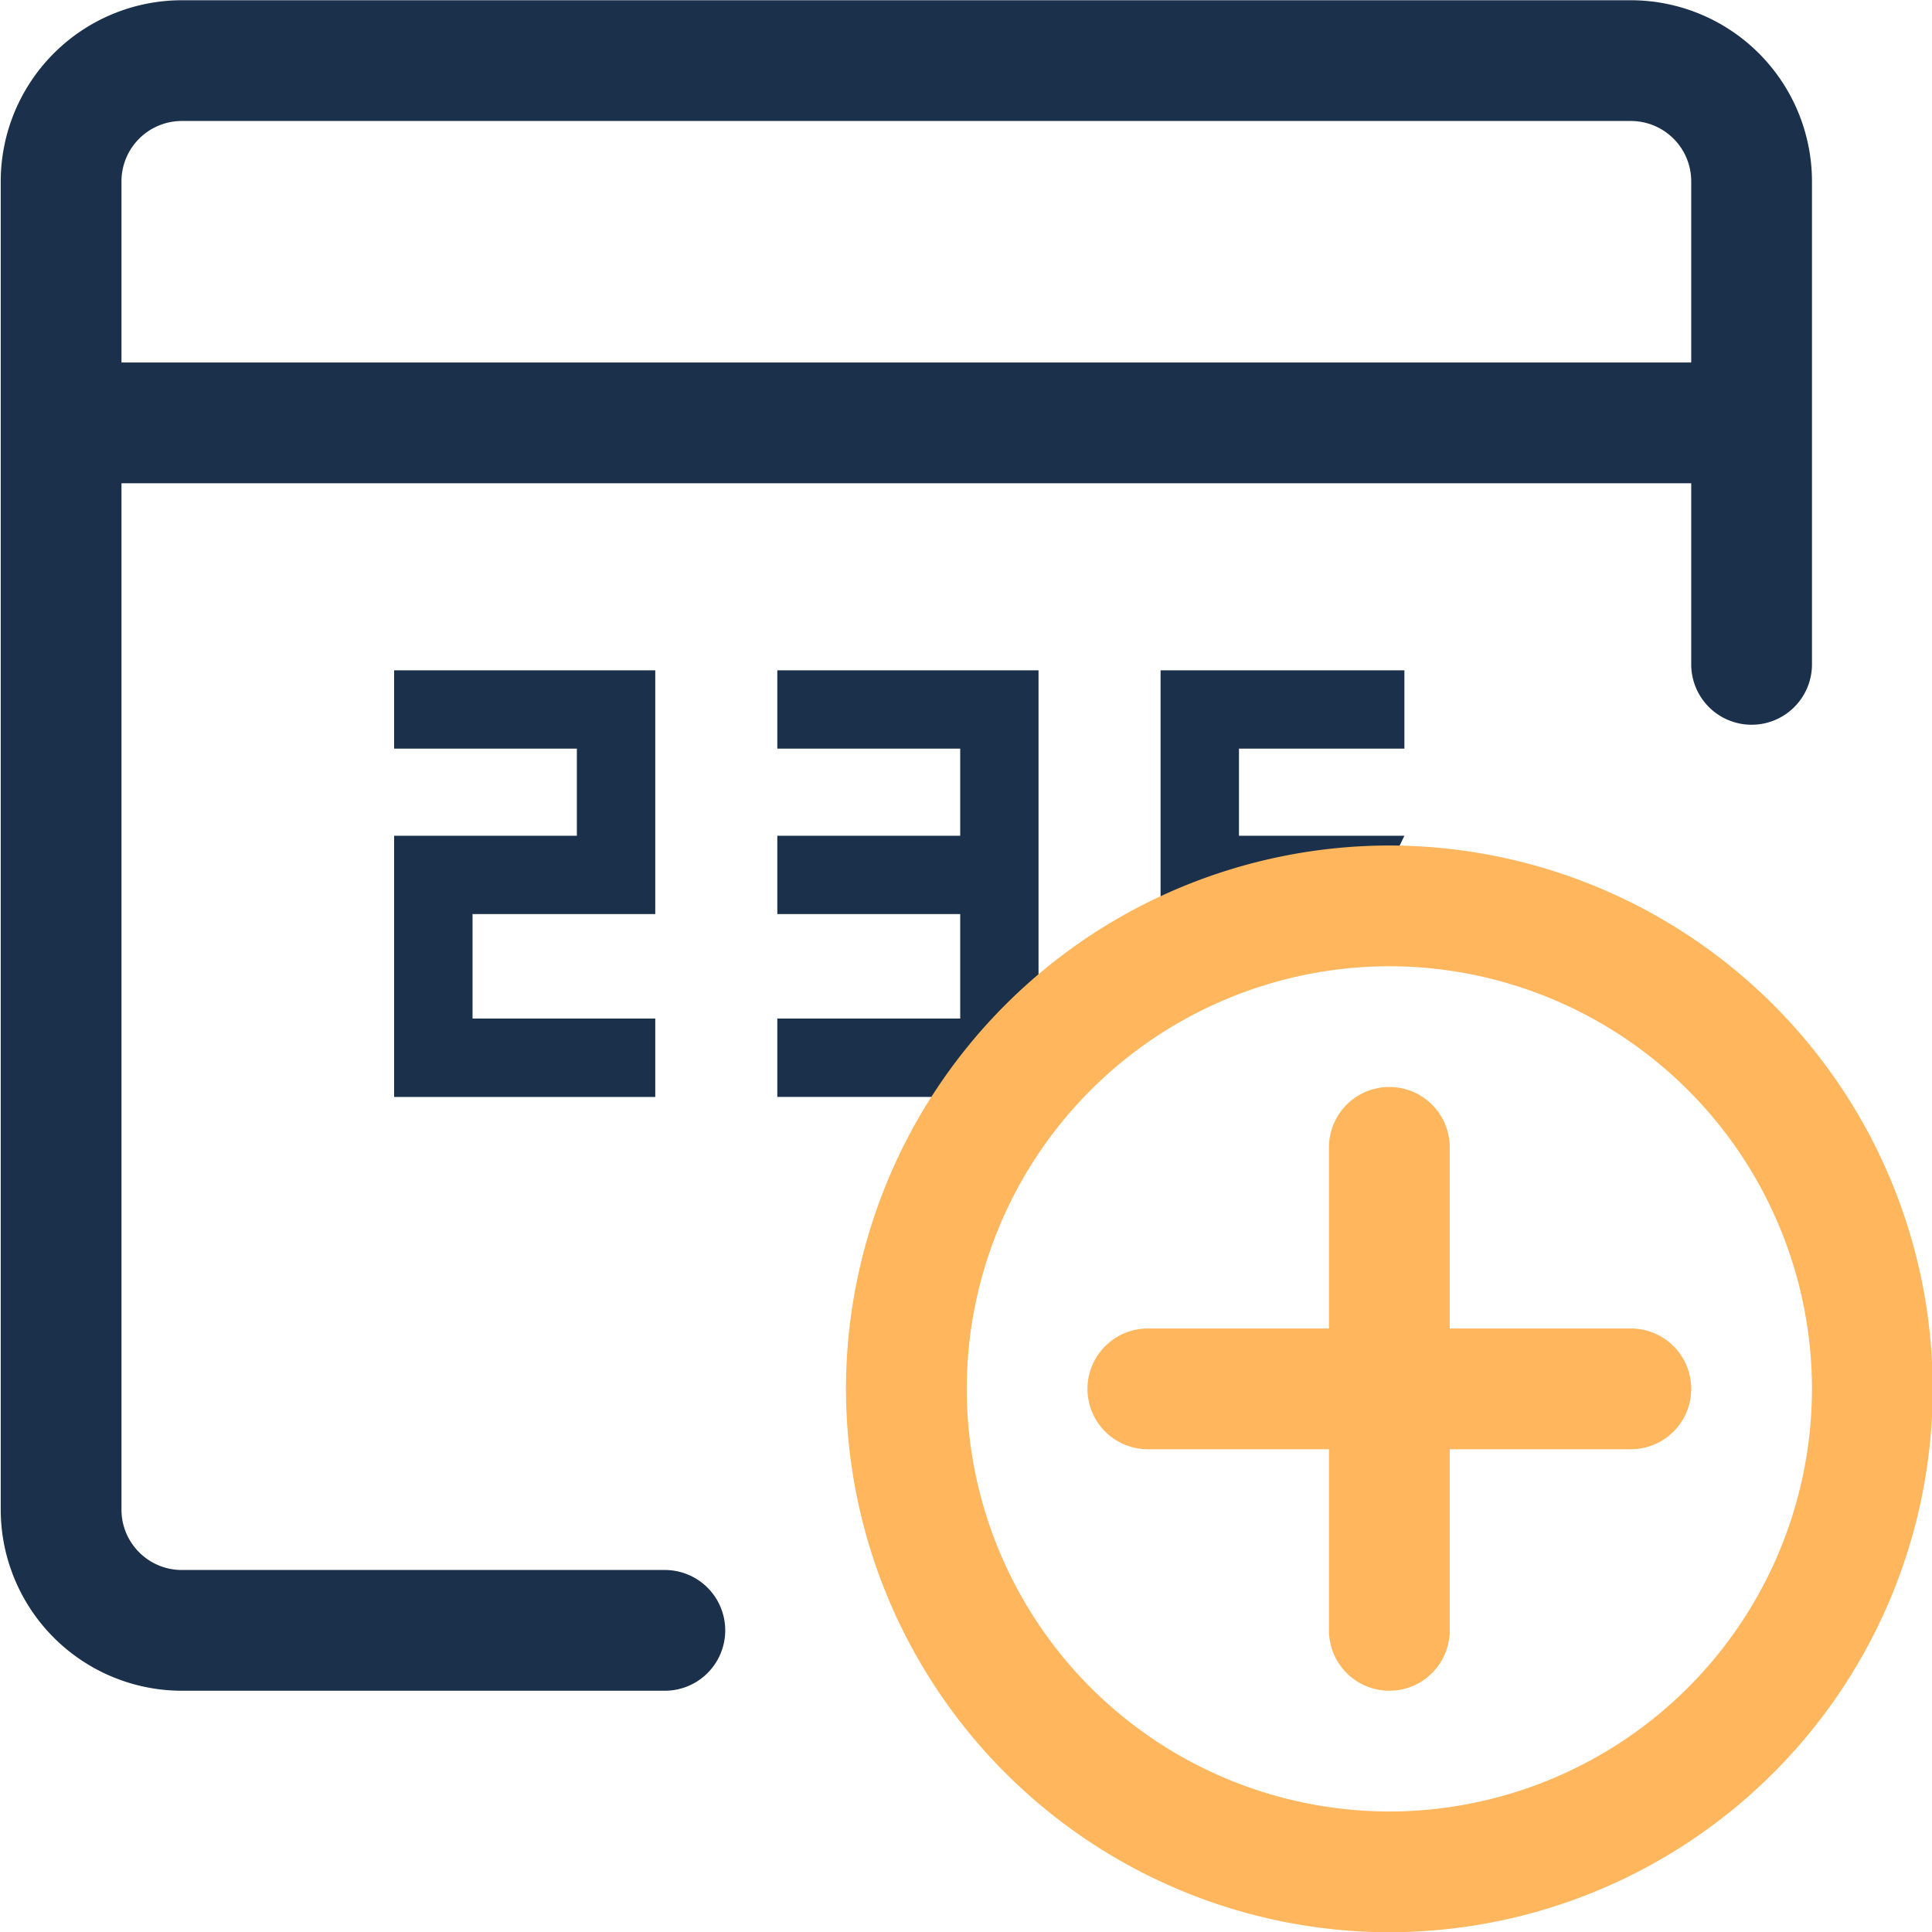 <svg width="24" height="24" fill="none" xmlns="http://www.w3.org/2000/svg"><g clip-path="url(#clip0)"><path d="M12.901 8.327H9.656V9.3h2.272v1.082H9.656v.973h2.272v1.298H9.656v.973h3.245v-5.3zM8.14 12.653H5.87v-1.298h2.27V8.327H4.896V9.3h2.27v1.082h-2.27v3.245H8.14v-.974zm9.306-2.271h-2.055V9.3h2.055v-.973h-3.029v3.028h2.056l-.554.155.49.245h.245l.245-.245.547-1.128z" fill="#1B314B"/><path d="M2.259 21.003a2.252 2.252 0 01-2.25-2.25v-16.5a2.252 2.252 0 012.25-2.25h18a2.252 2.252 0 012.25 2.25v6a.75.75 0 01-1.5 0v-2.25h-19.5v12.75c0 .414.336.75.75.75h6a.75.75 0 010 1.5h-6zm18.75-16.5v-2.25a.75.75 0 00-.75-.75h-18a.75.75 0 00-.75.75v2.25h19.5z" fill="#1B314B"/><path d="M17.259 24.003a6.758 6.758 0 01-6.75-6.75 6.758 6.758 0 016.75-6.75 6.758 6.758 0 016.75 6.75 6.758 6.758 0 01-6.75 6.75zm0-12a5.256 5.256 0 00-5.25 5.25 5.256 5.256 0 005.25 5.25 5.256 5.256 0 005.25-5.25 5.256 5.256 0 00-5.25-5.25z" fill="#FFB65C"/><path d="M17.259 21.003a.75.75 0 01-.75-.75v-2.25h-2.25a.75.75 0 010-1.5h2.25v-2.25a.75.75 0 011.5 0v2.25h2.25a.75.75 0 010 1.5h-2.25v2.25a.75.75 0 01-.75.75z" fill="#FFB65C"/></g><defs><clipPath id="clip0"><path fill="#fff" d="M0 0h24v24H0z"/></clipPath></defs></svg>